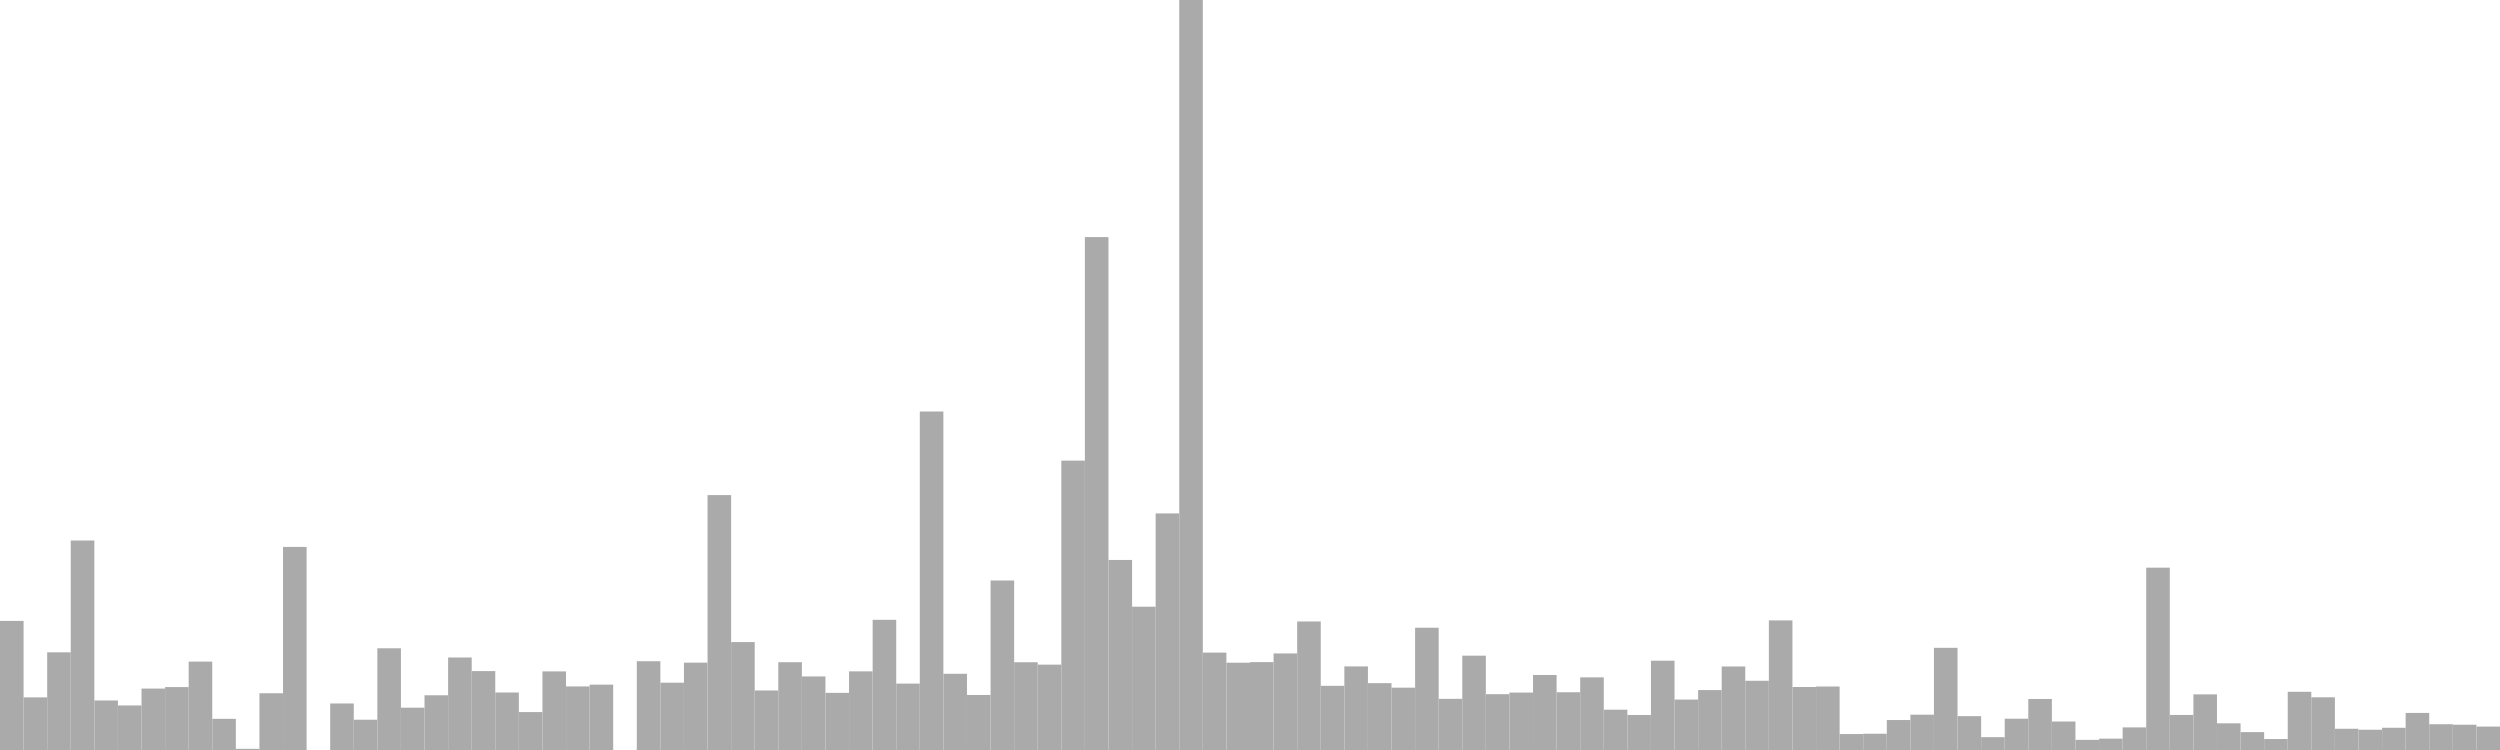 <?xml version="1.0" standalone="no"?>
<svg xmlns:xlink="http://www.w3.org/1999/xlink" xmlns="http://www.w3.org/2000/svg" class="topic-graph" style="width: 100em; height: 30em; text-align: center;"><rect width="0.943em" height="5.164em" x="0em" y="24.836em" fill="#aaa"/><rect width="0.943em" height="2.105em" x="0.943em" y="27.895em" fill="#aaa"/><rect width="0.943em" height="3.907em" x="1.887em" y="26.093em" fill="#aaa"/><rect width="0.943em" height="8.379em" x="2.83em" y="21.621em" fill="#aaa"/><rect width="0.943em" height="1.981em" x="3.774em" y="28.019em" fill="#aaa"/><rect width="0.943em" height="1.782em" x="4.717em" y="28.218em" fill="#aaa"/><rect width="0.943em" height="2.457em" x="5.66em" y="27.543em" fill="#aaa"/><rect width="0.943em" height="2.517em" x="6.604em" y="27.483em" fill="#aaa"/><rect width="0.943em" height="3.536em" x="7.547em" y="26.464em" fill="#aaa"/><rect width="0.943em" height="1.247em" x="8.491em" y="28.753em" fill="#aaa"/><rect width="0.943em" height="0.046em" x="9.434em" y="29.954em" fill="#aaa"/><rect width="0.943em" height="2.27em" x="10.377em" y="27.73em" fill="#aaa"/><rect width="0.943em" height="8.123em" x="11.321em" y="21.877em" fill="#aaa"/><rect width="0.943em" height="0em" x="12.264em" y="30em" fill="#aaa"/><rect width="0.943em" height="1.861em" x="13.208em" y="28.139em" fill="#aaa"/><rect width="0.943em" height="1.211em" x="14.151em" y="28.789em" fill="#aaa"/><rect width="0.943em" height="4.068em" x="15.094em" y="25.932em" fill="#aaa"/><rect width="0.943em" height="1.692em" x="16.038em" y="28.308em" fill="#aaa"/><rect width="0.943em" height="2.189em" x="16.981em" y="27.811em" fill="#aaa"/><rect width="0.943em" height="3.7em" x="17.925em" y="26.3em" fill="#aaa"/><rect width="0.943em" height="3.156em" x="18.868em" y="26.844em" fill="#aaa"/><rect width="0.943em" height="2.3em" x="19.811em" y="27.7em" fill="#aaa"/><rect width="0.943em" height="1.517em" x="20.755em" y="28.483em" fill="#aaa"/><rect width="0.943em" height="3.144em" x="21.698em" y="26.856em" fill="#aaa"/><rect width="0.943em" height="2.543em" x="22.642em" y="27.457em" fill="#aaa"/><rect width="0.943em" height="2.614em" x="23.585em" y="27.386em" fill="#aaa"/><rect width="0.943em" height="0em" x="24.528em" y="30em" fill="#aaa"/><rect width="0.943em" height="3.551em" x="25.472em" y="26.449em" fill="#aaa"/><rect width="0.943em" height="2.692em" x="26.415em" y="27.308em" fill="#aaa"/><rect width="0.943em" height="3.494em" x="27.358em" y="26.506em" fill="#aaa"/><rect width="0.943em" height="10.196em" x="28.302em" y="19.804em" fill="#aaa"/><rect width="0.943em" height="4.317em" x="29.245em" y="25.683em" fill="#aaa"/><rect width="0.943em" height="2.381em" x="30.189em" y="27.619em" fill="#aaa"/><rect width="0.943em" height="3.512em" x="31.132em" y="26.488em" fill="#aaa"/><rect width="0.943em" height="2.942em" x="32.075em" y="27.058em" fill="#aaa"/><rect width="0.943em" height="2.285em" x="33.019em" y="27.715em" fill="#aaa"/><rect width="0.943em" height="3.146em" x="33.962em" y="26.854em" fill="#aaa"/><rect width="0.943em" height="5.207em" x="34.906em" y="24.793em" fill="#aaa"/><rect width="0.943em" height="2.656em" x="35.849em" y="27.344em" fill="#aaa"/><rect width="0.943em" height="13.54em" x="36.792em" y="16.46em" fill="#aaa"/><rect width="0.943em" height="3.049em" x="37.736em" y="26.951em" fill="#aaa"/><rect width="0.943em" height="2.201em" x="38.679em" y="27.799em" fill="#aaa"/><rect width="0.943em" height="6.78em" x="39.623em" y="23.22em" fill="#aaa"/><rect width="0.943em" height="3.51em" x="40.566em" y="26.49em" fill="#aaa"/><rect width="0.943em" height="3.414em" x="41.509em" y="26.586em" fill="#aaa"/><rect width="0.943em" height="11.575em" x="42.453em" y="18.425em" fill="#aaa"/><rect width="0.943em" height="20.516em" x="43.396em" y="9.484em" fill="#aaa"/><rect width="0.943em" height="7.602em" x="44.34em" y="22.398em" fill="#aaa"/><rect width="0.943em" height="5.732em" x="45.283em" y="24.268em" fill="#aaa"/><rect width="0.943em" height="9.463em" x="46.226em" y="20.537em" fill="#aaa"/><rect width="0.943em" height="30em" x="47.17em" y="0em" fill="#aaa"/><rect width="0.943em" height="3.896em" x="48.113em" y="26.104em" fill="#aaa"/><rect width="0.943em" height="3.492em" x="49.057em" y="26.508em" fill="#aaa"/><rect width="0.943em" height="3.515em" x="50em" y="26.485em" fill="#aaa"/><rect width="0.943em" height="3.862em" x="50.943em" y="26.138em" fill="#aaa"/><rect width="0.943em" height="5.141em" x="51.887em" y="24.859em" fill="#aaa"/><rect width="0.943em" height="2.567em" x="52.83em" y="27.433em" fill="#aaa"/><rect width="0.943em" height="3.344em" x="53.774em" y="26.656em" fill="#aaa"/><rect width="0.943em" height="2.674em" x="54.717em" y="27.326em" fill="#aaa"/><rect width="0.943em" height="2.493em" x="55.66em" y="27.507em" fill="#aaa"/><rect width="0.943em" height="4.891em" x="56.604em" y="25.109em" fill="#aaa"/><rect width="0.943em" height="2.046em" x="57.547em" y="27.954em" fill="#aaa"/><rect width="0.943em" height="3.773em" x="58.491em" y="26.227em" fill="#aaa"/><rect width="0.943em" height="2.233em" x="59.434em" y="27.767em" fill="#aaa"/><rect width="0.943em" height="2.297em" x="60.377em" y="27.703em" fill="#aaa"/><rect width="0.943em" height="3.001em" x="61.321em" y="26.999em" fill="#aaa"/><rect width="0.943em" height="2.31em" x="62.264em" y="27.69em" fill="#aaa"/><rect width="0.943em" height="2.906em" x="63.208em" y="27.094em" fill="#aaa"/><rect width="0.943em" height="1.612em" x="64.151em" y="28.388em" fill="#aaa"/><rect width="0.943em" height="1.401em" x="65.094em" y="28.599em" fill="#aaa"/><rect width="0.943em" height="3.572em" x="66.038em" y="26.428em" fill="#aaa"/><rect width="0.943em" height="2.017em" x="66.981em" y="27.983em" fill="#aaa"/><rect width="0.943em" height="2.397em" x="67.925em" y="27.603em" fill="#aaa"/><rect width="0.943em" height="3.34em" x="68.868em" y="26.66em" fill="#aaa"/><rect width="0.943em" height="2.769em" x="69.811em" y="27.231em" fill="#aaa"/><rect width="0.943em" height="5.184em" x="70.755em" y="24.816em" fill="#aaa"/><rect width="0.943em" height="2.52em" x="71.698em" y="27.48em" fill="#aaa"/><rect width="0.943em" height="2.539em" x="72.642em" y="27.461em" fill="#aaa"/><rect width="0.943em" height="0.638em" x="73.585em" y="29.362em" fill="#aaa"/><rect width="0.943em" height="0.651em" x="74.528em" y="29.349em" fill="#aaa"/><rect width="0.943em" height="1.199em" x="75.472em" y="28.801em" fill="#aaa"/><rect width="0.943em" height="1.413em" x="76.415em" y="28.587em" fill="#aaa"/><rect width="0.943em" height="4.087em" x="77.358em" y="25.913em" fill="#aaa"/><rect width="0.943em" height="1.354em" x="78.302em" y="28.646em" fill="#aaa"/><rect width="0.943em" height="0.513em" x="79.245em" y="29.487em" fill="#aaa"/><rect width="0.943em" height="1.251em" x="80.189em" y="28.749em" fill="#aaa"/><rect width="0.943em" height="2.041em" x="81.132em" y="27.959em" fill="#aaa"/><rect width="0.943em" height="1.139em" x="82.075em" y="28.861em" fill="#aaa"/><rect width="0.943em" height="0.406em" x="83.019em" y="29.594em" fill="#aaa"/><rect width="0.943em" height="0.454em" x="83.962em" y="29.546em" fill="#aaa"/><rect width="0.943em" height="0.904em" x="84.906em" y="29.096em" fill="#aaa"/><rect width="0.943em" height="7.293em" x="85.849em" y="22.707em" fill="#aaa"/><rect width="0.943em" height="1.402em" x="86.792em" y="28.598em" fill="#aaa"/><rect width="0.943em" height="2.225em" x="87.736em" y="27.775em" fill="#aaa"/><rect width="0.943em" height="1.067em" x="88.679em" y="28.933em" fill="#aaa"/><rect width="0.943em" height="0.715em" x="89.623em" y="29.285em" fill="#aaa"/><rect width="0.943em" height="0.439em" x="90.566em" y="29.561em" fill="#aaa"/><rect width="0.943em" height="2.328em" x="91.509em" y="27.672em" fill="#aaa"/><rect width="0.943em" height="2.108em" x="92.453em" y="27.892em" fill="#aaa"/><rect width="0.943em" height="0.849em" x="93.396em" y="29.151em" fill="#aaa"/><rect width="0.943em" height="0.81em" x="94.34em" y="29.19em" fill="#aaa"/><rect width="0.943em" height="0.889em" x="95.283em" y="29.111em" fill="#aaa"/><rect width="0.943em" height="1.483em" x="96.226em" y="28.517em" fill="#aaa"/><rect width="0.943em" height="1.031em" x="97.17em" y="28.969em" fill="#aaa"/><rect width="0.943em" height="1.011em" x="98.113em" y="28.989em" fill="#aaa"/><rect width="0.943em" height="0.937em" x="99.057em" y="29.063em" fill="#aaa"/></svg>